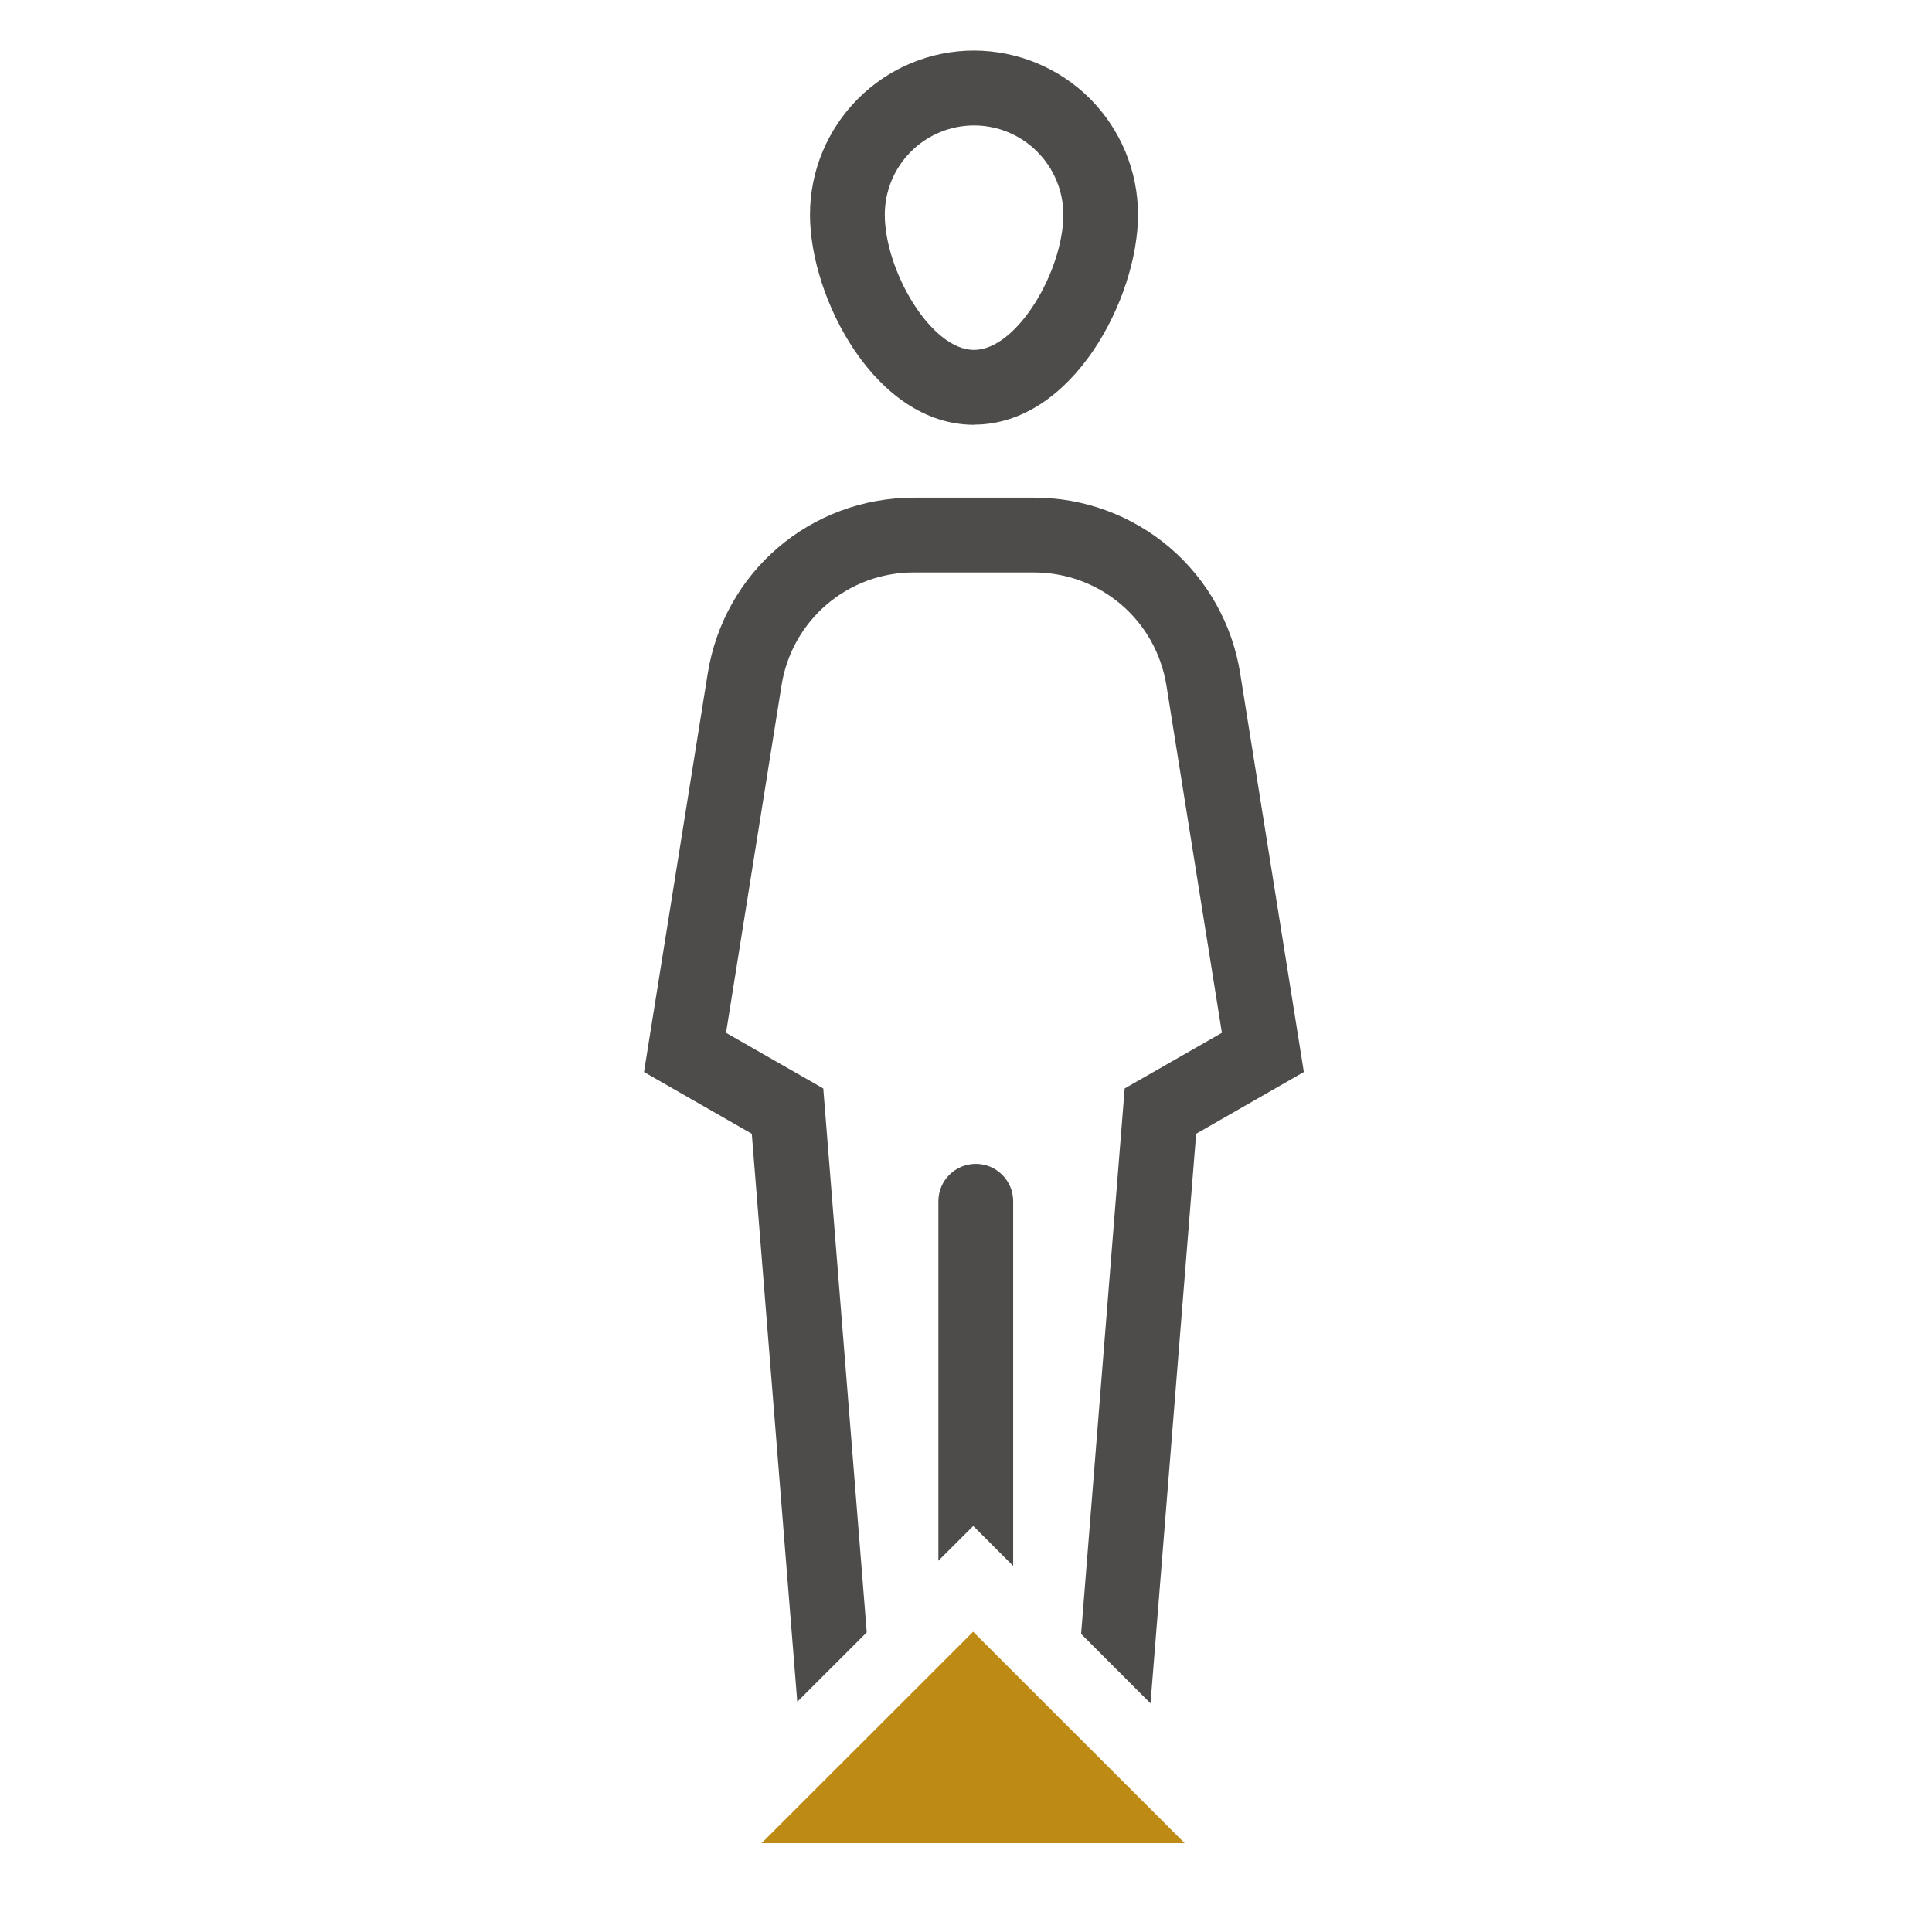 <svg width="24" height="24" viewBox="0 0 24 24" fill="none" xmlns="http://www.w3.org/2000/svg">
<path fill-rule="evenodd" clip-rule="evenodd" d="M9.461 22.896H14.716L12.089 20.27L9.461 22.896Z" fill="#BD8B13"/>
<path fill-rule="evenodd" clip-rule="evenodd" d="M15.407 8.37C15.311 7.759 15 7.202 14.53 6.801C14.059 6.4 13.46 6.18 12.842 6.182H11.356C10.071 6.182 8.993 7.102 8.791 8.37L8 13.317L9.339 14.084L9.904 21.14L10.767 20.278L10.227 13.521L9.019 12.83L9.708 8.517C9.769 8.124 9.969 7.766 10.271 7.508C10.573 7.25 10.959 7.109 11.356 7.111H12.842C13.666 7.111 14.36 7.703 14.49 8.517L15.179 12.83L13.971 13.521L13.43 20.297L14.292 21.16L14.859 14.084L16.197 13.317L15.407 8.37ZM12.1 1.558C12.394 1.558 12.676 1.675 12.883 1.883C13.091 2.09 13.209 2.372 13.209 2.666C13.209 3.361 12.636 4.347 12.099 4.347C11.564 4.347 10.991 3.361 10.991 2.667C10.991 2.373 11.108 2.091 11.316 1.883C11.524 1.675 11.806 1.558 12.1 1.558ZM12.1 5.277C10.875 5.277 10.062 3.706 10.062 2.667C10.062 2.126 10.277 1.608 10.659 1.226C11.041 0.843 11.559 0.628 12.1 0.628C12.64 0.629 13.158 0.844 13.54 1.225C13.921 1.607 14.136 2.125 14.137 2.665C14.137 3.705 13.325 5.275 12.1 5.275V5.277ZM12.122 14.458C12.378 14.458 12.586 14.666 12.586 14.922V19.452L12.09 18.956L11.657 19.388V14.922C11.657 14.666 11.865 14.458 12.122 14.458Z" fill="#4E4C4A"/>
</svg>
